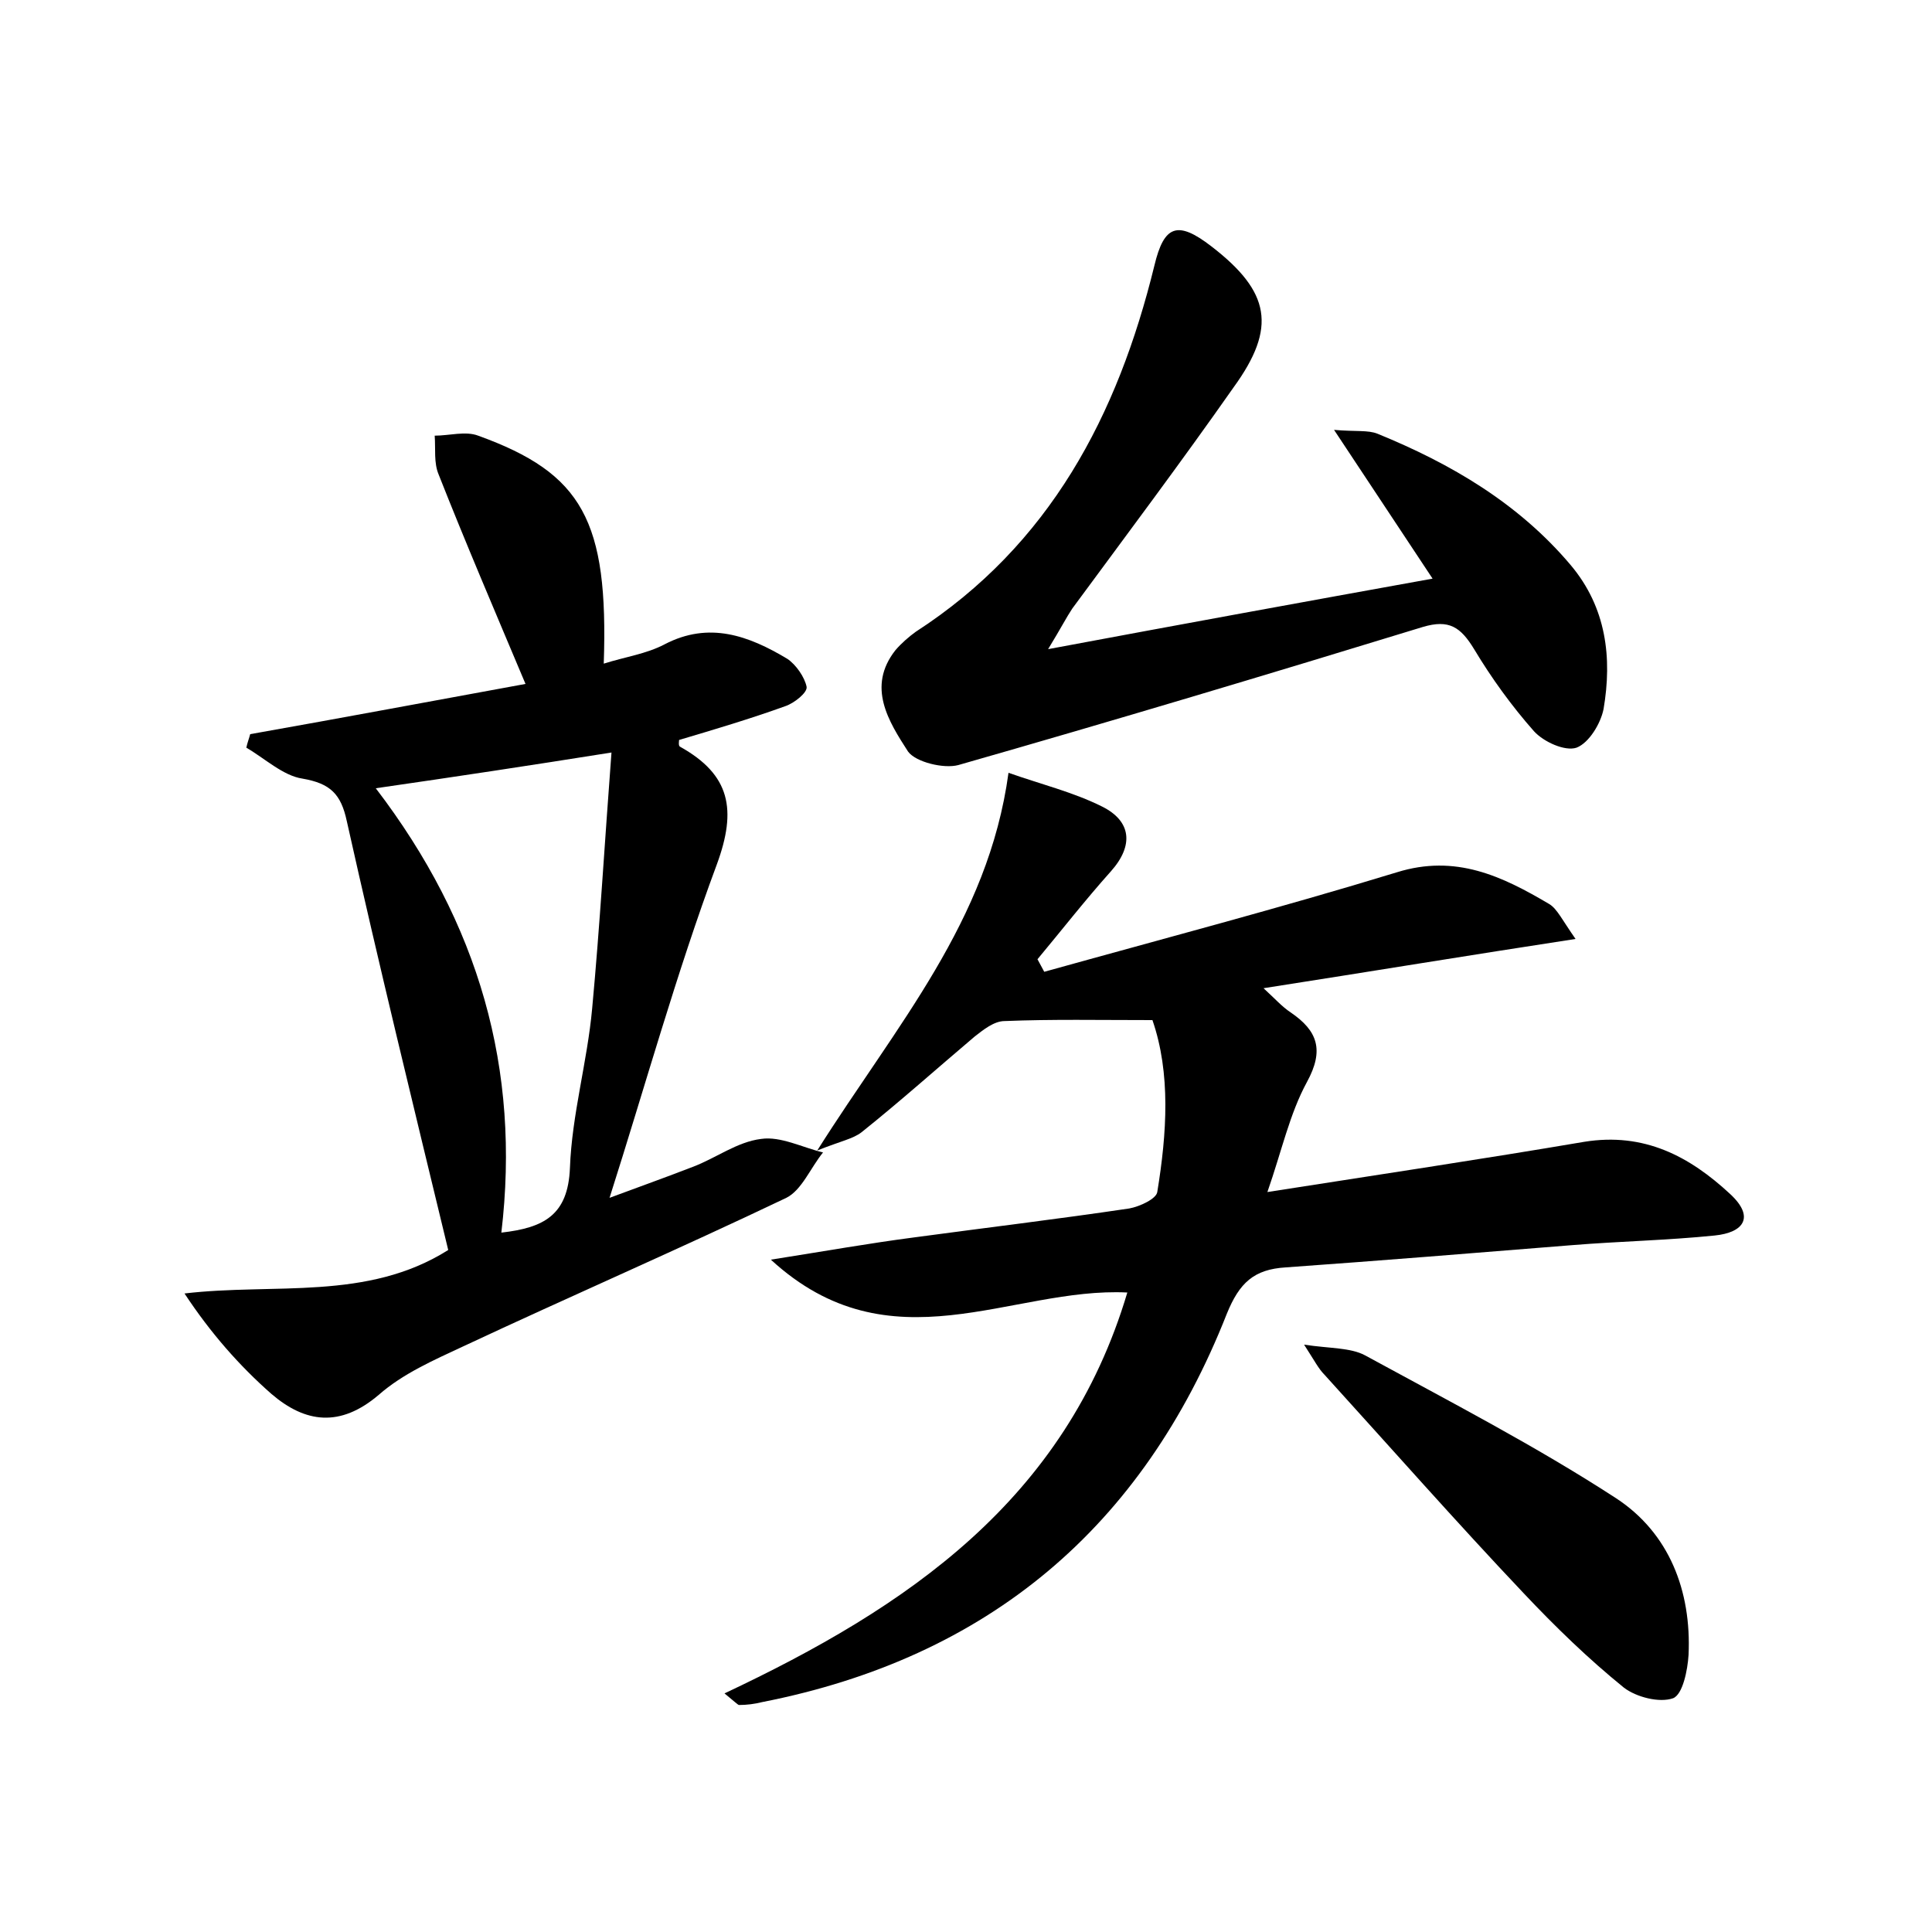 <?xml version="1.0" encoding="utf-8"?>
<!-- Generator: Adobe Illustrator 22.0.0, SVG Export Plug-In . SVG Version: 6.00 Build 0)  -->
<svg version="1.1" id="图层_1" xmlns="http://www.w3.org/2000/svg" xmlns:xlink="http://www.w3.org/1999/xlink" x="0px" y="0px"
	 viewBox="0 0 200 200" style="enable-background:new 0 0 200 200;" xml:space="preserve">
<style type="text/css">
	.st0{fill:#FFFFFF;}
</style>
<g>
	
	<path d="M75,175.3c18.9-8.9,35.3-20,41.7-41.5c-12-0.6-24.5,8-36.9-3.4c5.7-0.9,10.2-1.7,14.8-2.3c7.4-1,14.9-1.9,22.3-3
		c1.1-0.2,2.8-1,2.9-1.7c1-6.1,1.4-12.3-0.5-17.8c-5.5,0-10.4-0.1-15.3,0.1c-1.1,0-2.2,0.9-3.1,1.6c-3.9,3.3-7.7,6.7-11.7,9.9
		c-0.9,0.7-2.1,0.9-4.6,1.9c8.2-13,17.7-23.7,19.8-39.1c3.4,1.2,6.7,2,9.7,3.5c3,1.5,3.3,4,0.9,6.7c-2.6,2.9-5.1,6.1-7.6,9.1
		c0.2,0.4,0.5,0.9,0.7,1.3c12.2-3.4,24.4-6.6,36.5-10.3c6.1-1.9,10.9,0.4,15.8,3.3c0.8,0.5,1.3,1.6,2.7,3.6
		c-11.1,1.7-21.4,3.4-32.3,5.1c1.2,1.1,1.9,1.9,2.8,2.5c2.8,1.9,3.5,3.9,1.7,7.2c-1.8,3.3-2.6,7.1-4.1,11.4
		c11.5-1.8,22.2-3.4,32.8-5.2c6.2-1,10.9,1.5,15.1,5.4c2.6,2.4,1.4,4-1.6,4.3c-4.9,0.5-9.9,0.6-14.8,1c-9.9,0.8-19.8,1.6-29.6,2.3
		c-3.3,0.2-4.8,1.6-6.1,4.8c-8.7,22.1-24.7,35.6-48.1,40.2c-0.8,0.2-1.6,0.3-2.4,0.3C76.4,176.5,76.1,176.2,75,175.3z"/>
	<path d="M46.4,129.4c-3.6-14.9-7.2-29.6-10.5-44.4c-0.6-2.8-1.7-3.9-4.6-4.4c-2-0.3-3.9-2.1-5.8-3.2c0.1-0.5,0.3-1,0.4-1.4
		c9.6-1.7,19.2-3.5,28.5-5.2c-3.2-7.6-6.2-14.6-9-21.7c-0.5-1.2-0.3-2.6-0.4-4c1.5,0,3.2-0.5,4.5,0c10.8,3.9,13.5,8.8,13,23.6
		c2.2-0.7,4.4-1,6.3-2c4.6-2.4,8.7-0.9,12.7,1.5c0.9,0.6,1.8,1.9,2,2.9c0.1,0.6-1.3,1.7-2.2,2c-3.6,1.3-7.3,2.4-11,3.5
		c0,0.1-0.1,0.6,0.1,0.7c5.2,2.9,5.9,6.5,3.8,12.2c-4.2,11.3-7.4,22.9-11.1,34.5c2.4-0.9,5.5-2,8.6-3.2c2.4-0.9,4.6-2.6,7.1-2.9
		c2-0.3,4.3,0.9,6.4,1.4c-1.3,1.6-2.2,3.9-3.8,4.7c-11.1,5.3-22.4,10.2-33.5,15.4c-3,1.4-6.2,2.8-8.7,5c-4,3.4-7.6,2.9-11.1-0.1
		c-3.3-2.9-6.3-6.3-9-10.4C28.4,132.8,38,134.7,46.4,129.4z M38.9,81.6c10.7,14,15,29.1,13,46c4.4-0.5,6.9-1.8,7.1-6.7
		c0.2-5.5,1.8-11,2.3-16.5c0.8-8.6,1.3-17.3,2-26.5C54.5,79.3,47.2,80.4,38.9,81.6z"/>
	<path d="M108.5,67.2c13.9-2.6,26.5-4.9,39.8-7.3c-3.5-5.3-6.5-9.8-10.2-15.4c2.3,0.2,3.5,0,4.5,0.4c7.6,3.1,14.6,7.2,20,13.6
		c3.7,4.4,4.3,9.6,3.4,14.9c-0.3,1.5-1.5,3.5-2.8,4c-1.2,0.4-3.4-0.6-4.4-1.7c-2.3-2.6-4.4-5.5-6.2-8.5c-1.4-2.3-2.6-3.1-5.3-2.3
		c-16,4.9-32,9.7-48.1,14.3c-1.5,0.4-4.4-0.3-5.2-1.4c-2-3.1-4.3-6.7-1.3-10.5c0.6-0.7,1.4-1.4,2.1-1.9c13.9-9,20.9-22.4,24.7-37.9
		c1-4.2,2.4-4.7,5.9-2c6.1,4.7,6.8,8.4,2.3,14.6c-5.4,7.7-11.1,15.3-16.7,22.9C110.4,63.9,109.9,64.9,108.5,67.2z"/>
	<path d="M135,139.2c2.7,0.4,4.8,0.3,6.3,1.1c8.8,4.8,17.7,9.4,26,14.8c5.5,3.6,7.8,9.6,7.5,16.2c-0.1,1.6-0.6,4.1-1.6,4.5
		c-1.4,0.5-3.8-0.1-5.1-1.1c-3.7-3-7.1-6.3-10.4-9.8c-7-7.4-13.7-15-20.6-22.6C136.5,141.7,136.1,140.9,135,139.2z"/>
	
</g>
</svg>
